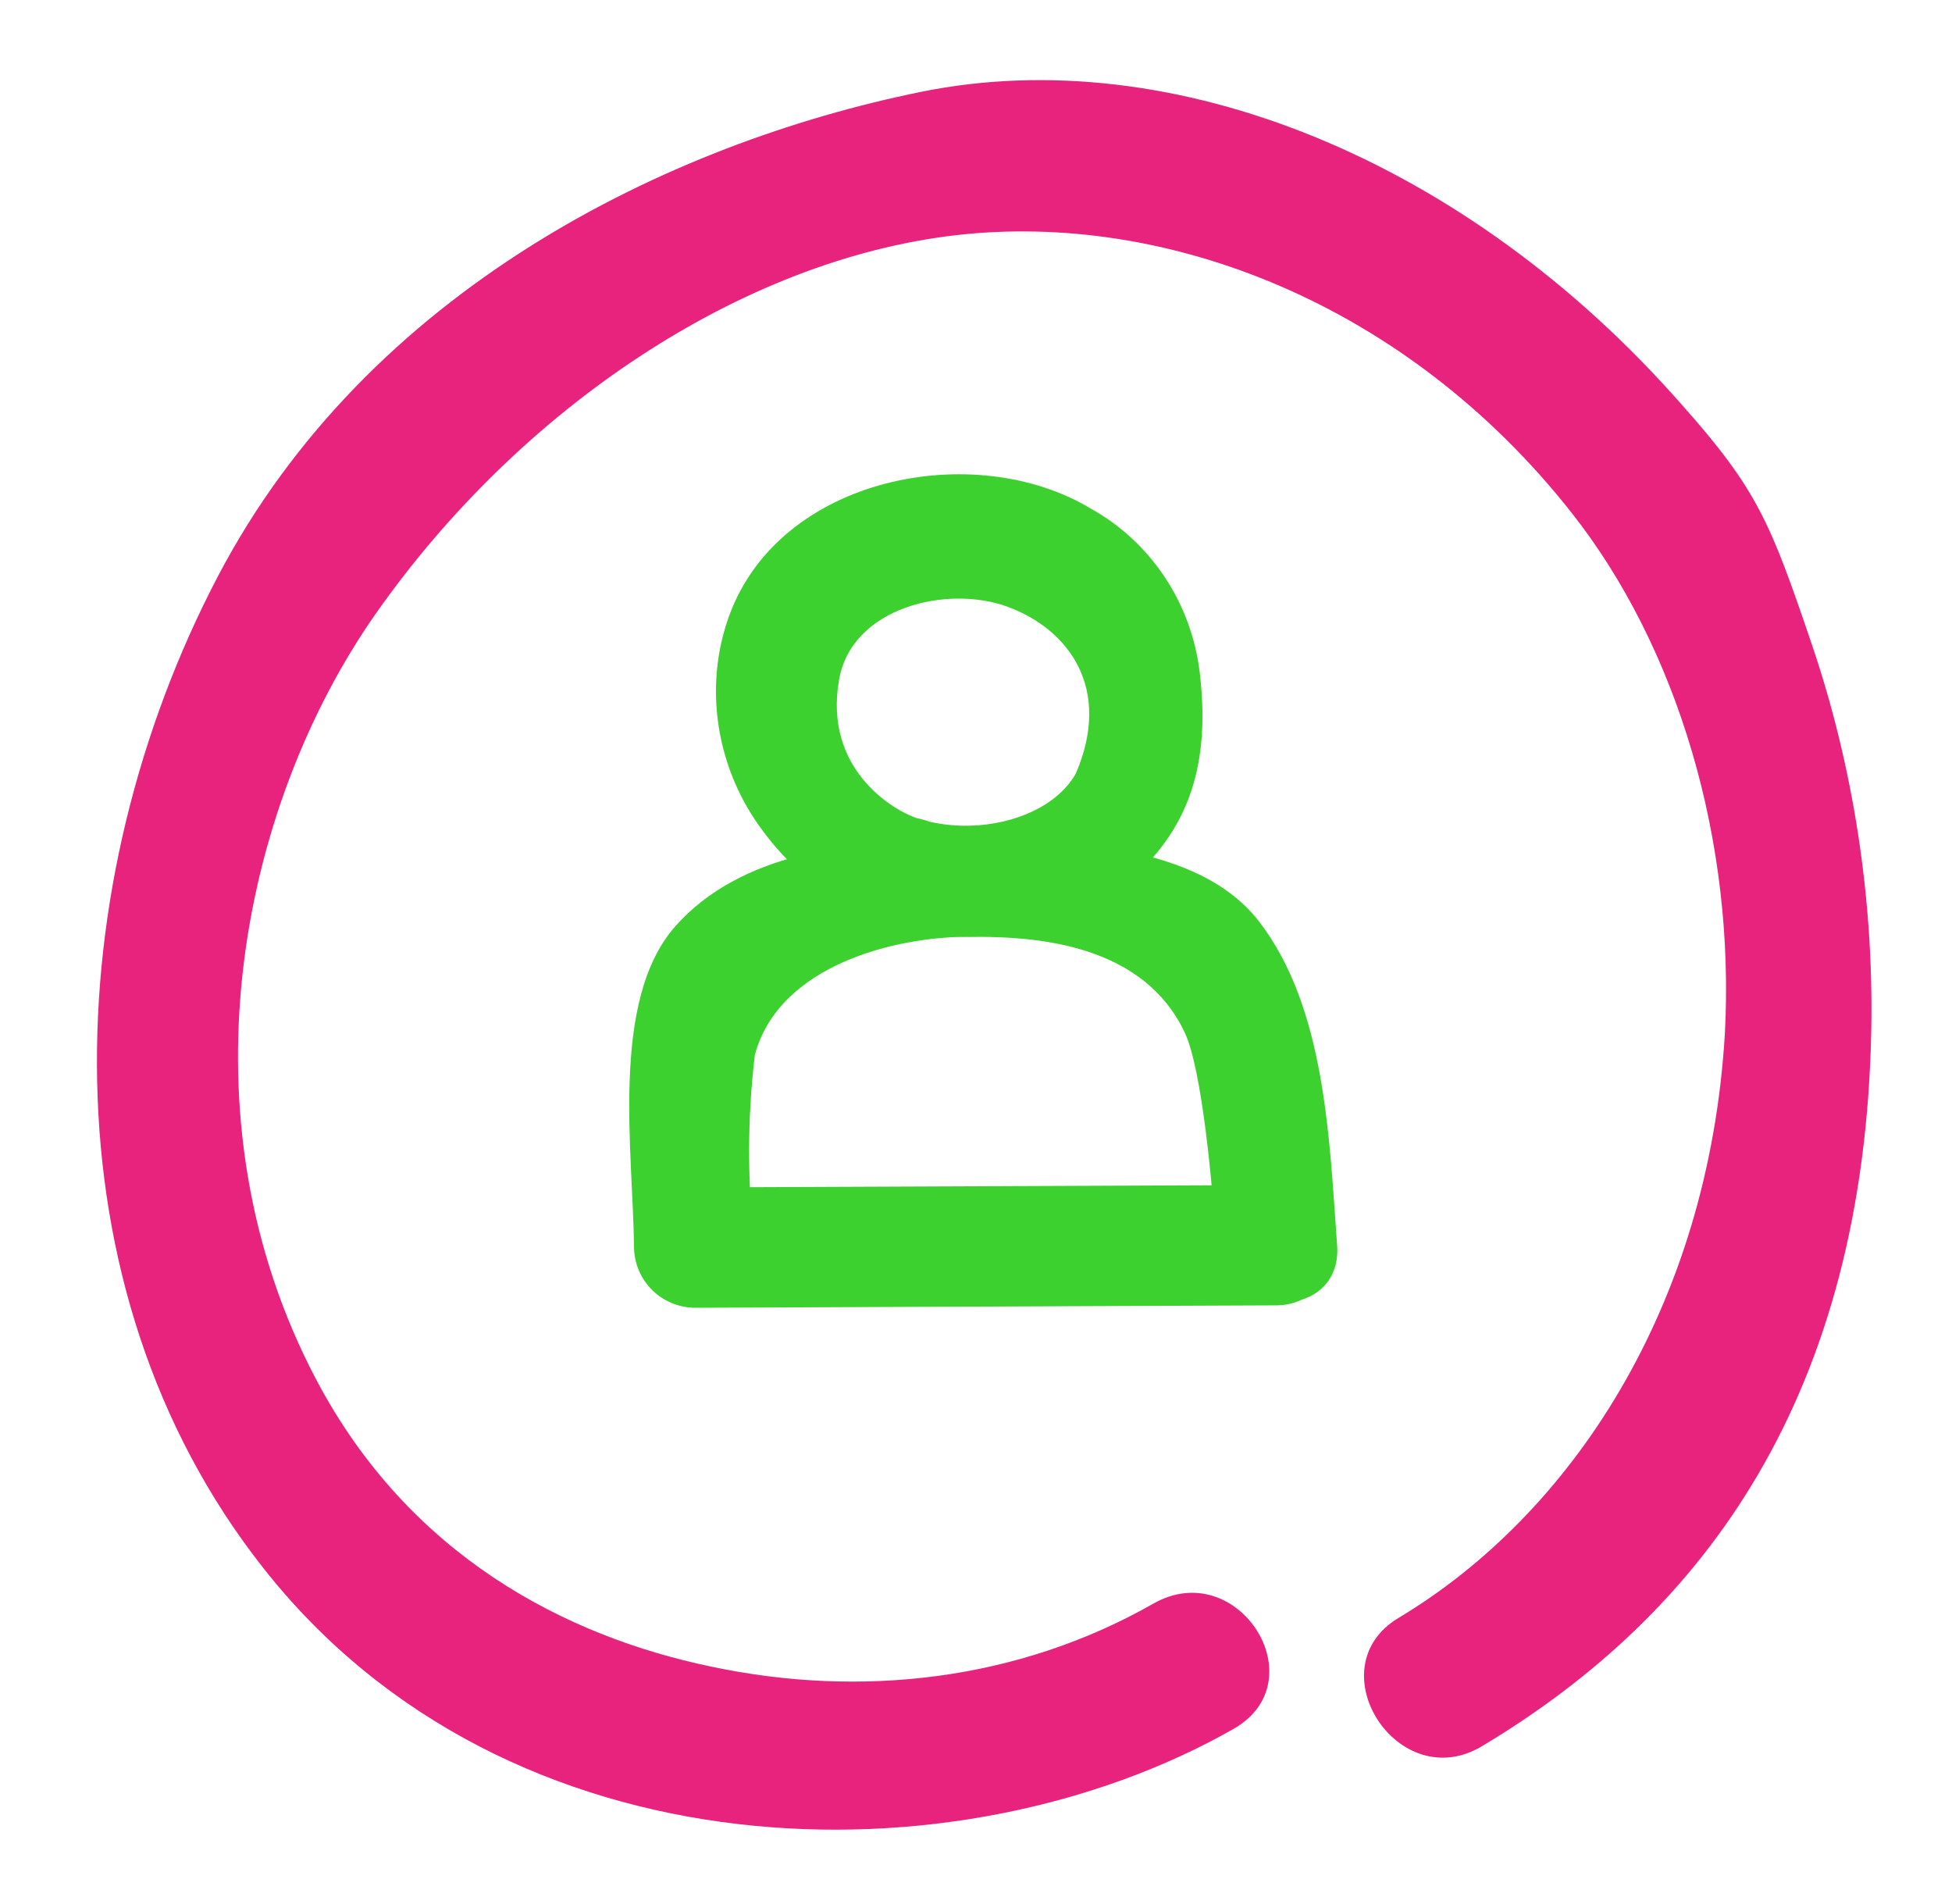 <svg width="280" height="273" viewBox="0 0 280 273" fill="none" xmlns="http://www.w3.org/2000/svg">
<path d="M176.938 247.948C137.381 270.459 72.905 269.449 37.805 224.918C5.827 184.406 8.33 126.479 31.204 82.747C52.792 41.479 95.932 20.527 132.122 13.172C168.312 5.816 210.39 22.92 241.185 57.975C252.098 70.233 253.94 74.886 259.896 92.416C265.852 109.946 268.777 128.926 268.421 147.737C267.406 199.811 244.88 231.129 212.518 250.459C200.477 257.595 188.686 239.154 200.642 232.007C225.311 217.223 245.075 187.504 247.42 148.253C248.148 134.68 246.534 120.827 242.713 107.837C238.891 94.847 232.971 83.092 225.44 73.543C201.751 43.481 167.294 30.254 137.113 33.73C106.408 37.26 74.614 58.484 53.886 88.031C34.324 115.966 25.463 160.228 45.402 197.928C58.731 223.142 81.116 234.641 101.945 238.999C123.436 243.562 145.955 241.065 165.445 229.977C177.579 223.066 189.007 241.083 176.938 247.948Z" fill="#E8237D"/>
<path d="M191.802 178.575C190.693 163.664 190.207 144.543 180.573 132.117C170.938 119.692 148.417 120.541 135.316 120.541C122.216 120.541 106.197 122.246 96.839 132.877C87.481 143.507 90.809 165.114 90.947 178.92C90.965 180.071 91.211 181.208 91.67 182.264C92.129 183.321 92.793 184.277 93.623 185.079C94.454 185.88 95.434 186.511 96.51 186.934C97.585 187.358 98.733 187.567 99.889 187.549L183.068 187.203C185.366 187.203 187.57 186.294 189.195 184.676C190.82 183.058 191.732 180.863 191.732 178.575C191.732 176.286 190.82 174.091 189.195 172.473C187.57 170.855 185.366 169.946 183.068 169.946L99.889 170.291L108.276 178.92C107.185 169.748 107.185 160.48 108.276 151.308C111.742 138.33 128.593 134.346 138.782 134.346C146.199 134.346 163.538 134.346 169.974 148.153C172.397 153.351 173.988 170.153 174.403 178.229C175.305 189.55 192.634 189.688 191.802 178.575Z" fill="#3DD12F"/>
<path d="M120.347 97.56C122.102 87.104 135.867 83.81 144.575 87.032C153.283 90.255 159.585 98.704 154.318 110.935C149.051 120.191 130.038 121.408 123.507 111.525C116.976 101.642 101.821 107.878 108.142 117.331C121.204 137.097 146.53 139.488 163.104 125.308C171.32 117.654 173.488 108.161 172.09 96.422C171.506 91.517 169.781 86.826 167.06 82.739C164.338 78.651 160.698 75.286 156.443 72.924C139.729 62.898 111.919 68.341 104.616 88.25C98.155 105.868 108.537 126.921 127.989 130.931C139.015 133.151 142.59 119.551 131.495 117.331C127.983 116.138 118.159 110.24 120.347 97.56Z" fill="#3DD12F"/>
</svg>
